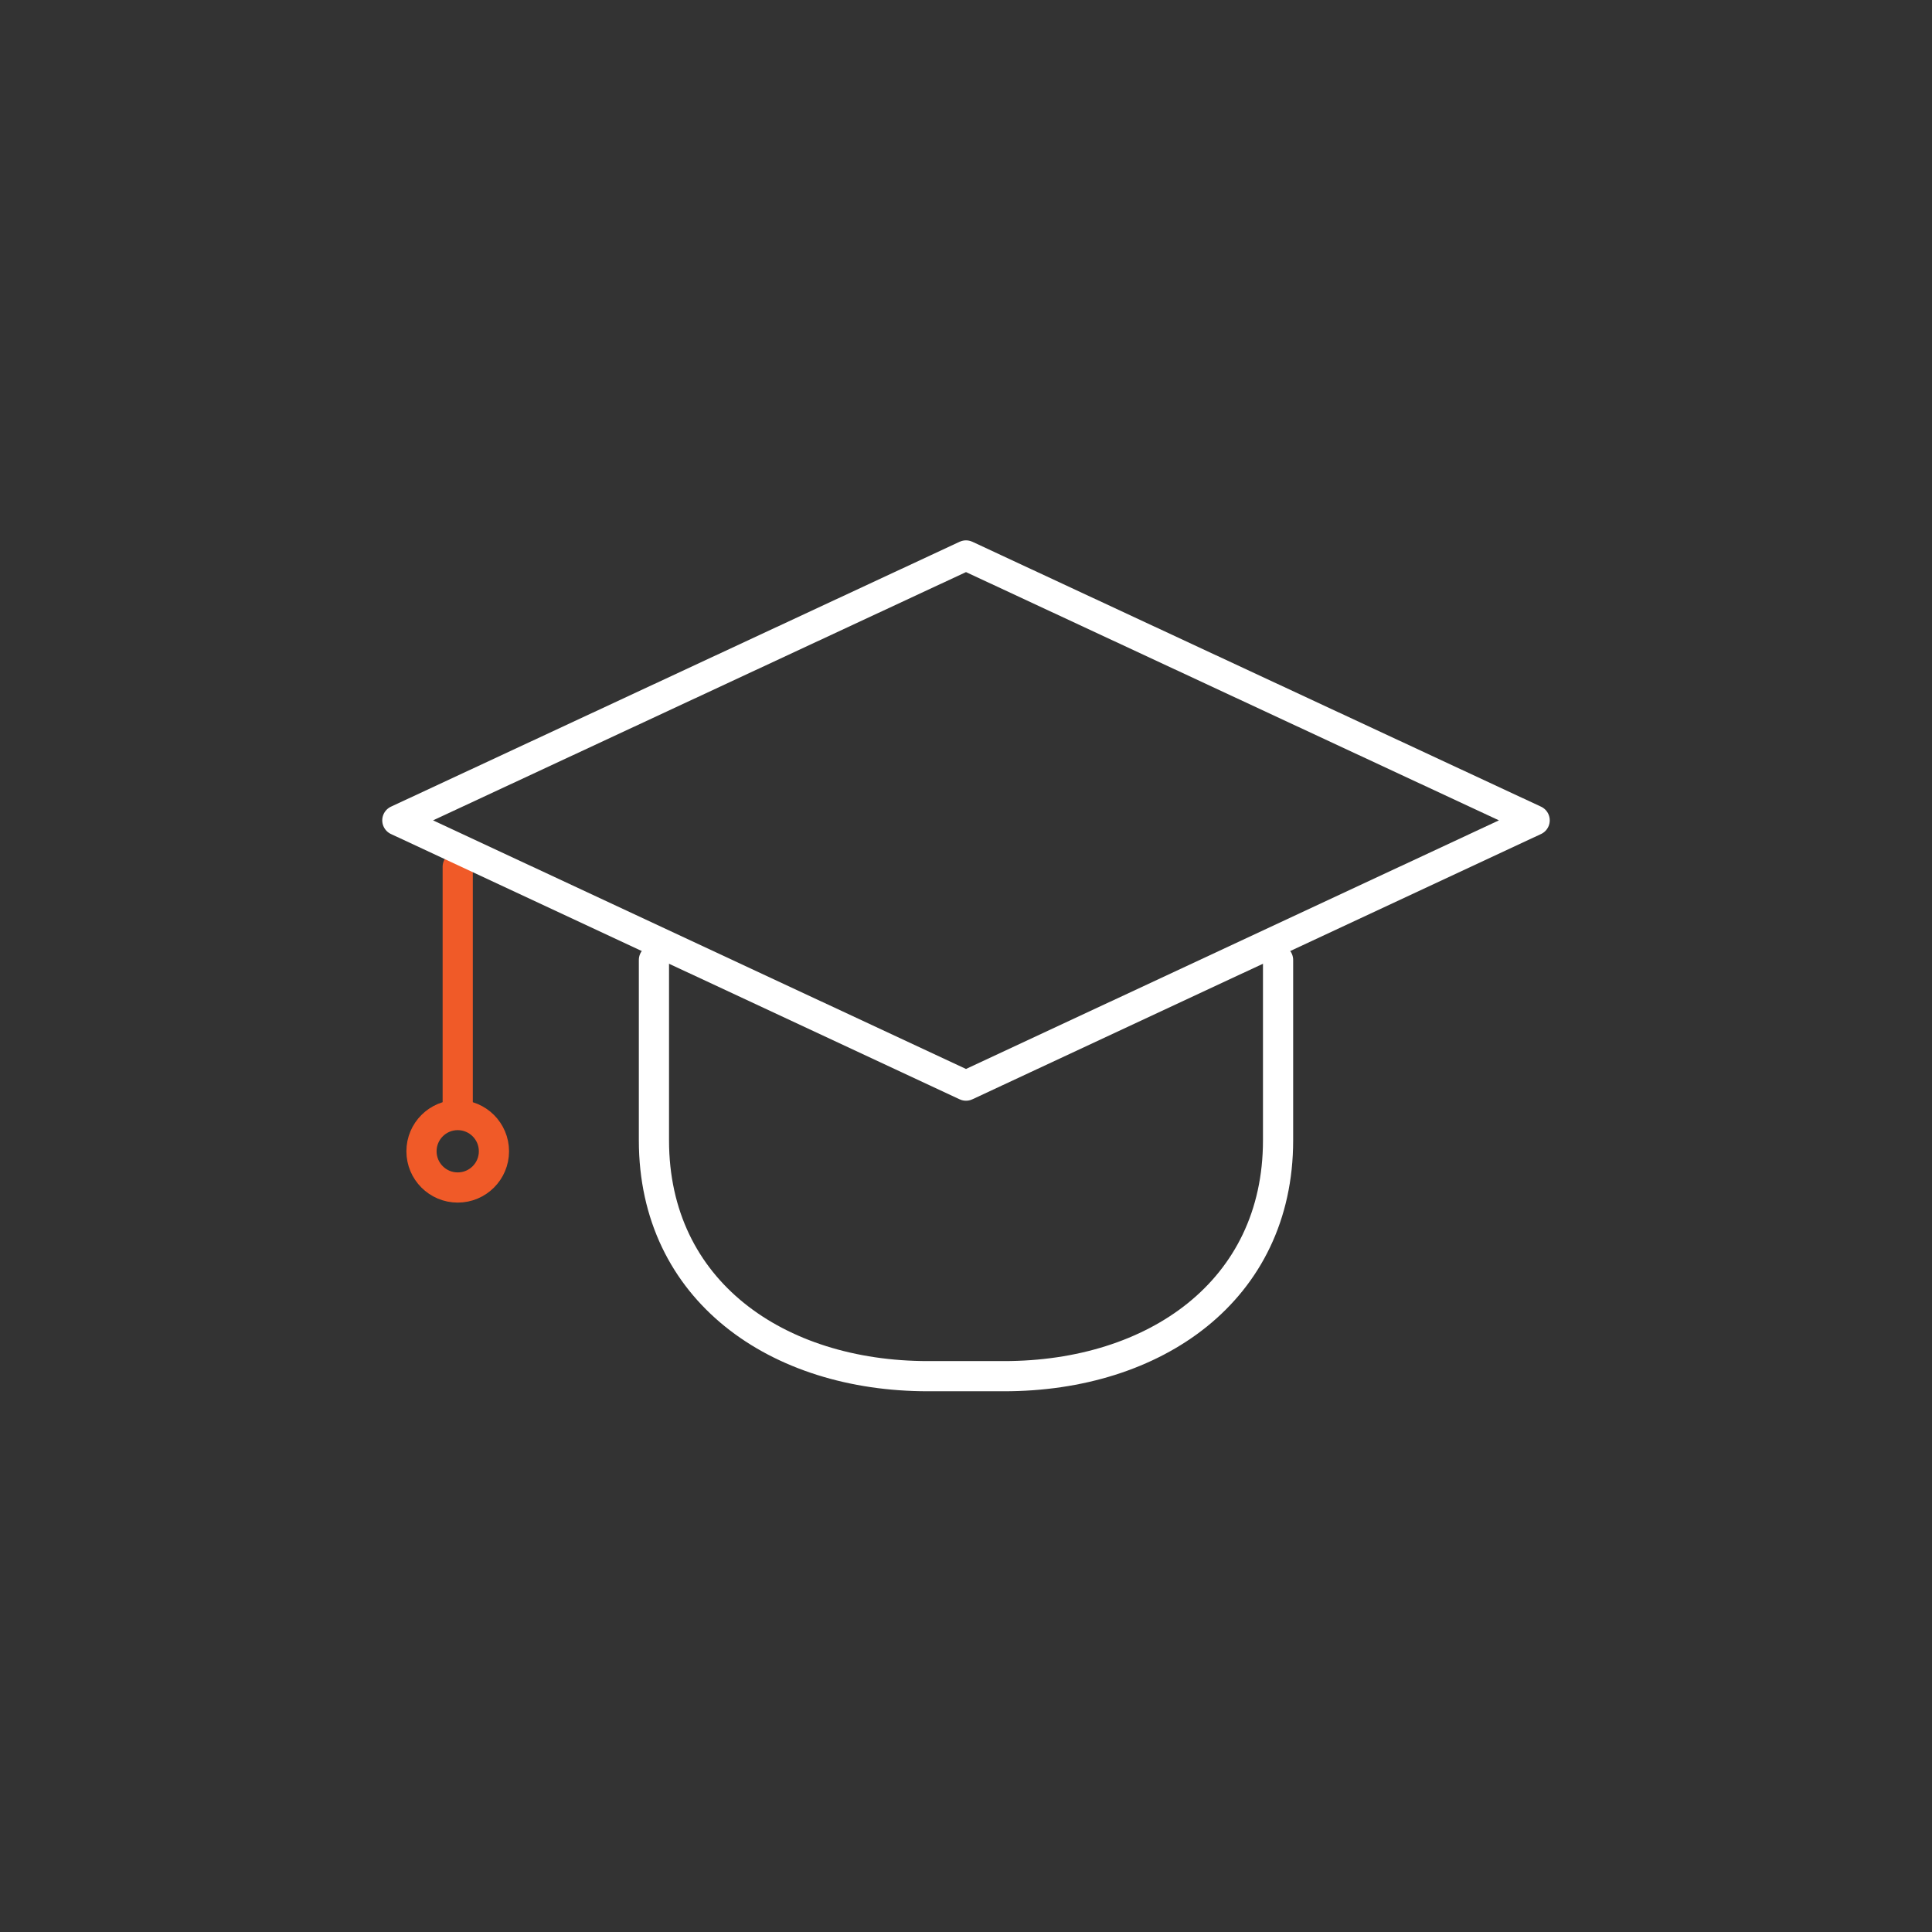 <svg xmlns="http://www.w3.org/2000/svg" xmlns:xlink="http://www.w3.org/1999/xlink" id="ad8dbaa4-4e3c-4de3-95f9-7a8e3d6dc014" x="0" y="0" version="1.1" viewBox="0 0 512 512" style="enable-background:new 0 0 512 512" xml:space="preserve"><rect x="0" y="0" width="512" height="512" fill="#333333" stroke="none"/><style type="text/css">.st0,.st1{fill:none;stroke:#f05a28;stroke-width:8;stroke-linecap:round;stroke-linejoin:round}.st1{stroke:#fff}</style><line x1="121.3" x2="121.3" y1="229.7" y2="294" class="st0"/><circle cx="121.3" cy="305.1" r="9.6" class="st0"/><polygon points="256 287.7 105.3 217.4 256 147.2 406.7 217.4" class="st1"/><path d="M338.7,254.4v47.8c0,39.9-32.7,62.5-72.6,62.5h-20.2c-39.9,0-72.6-22.6-72.6-62.5v-47.8" class="st1"/></svg>